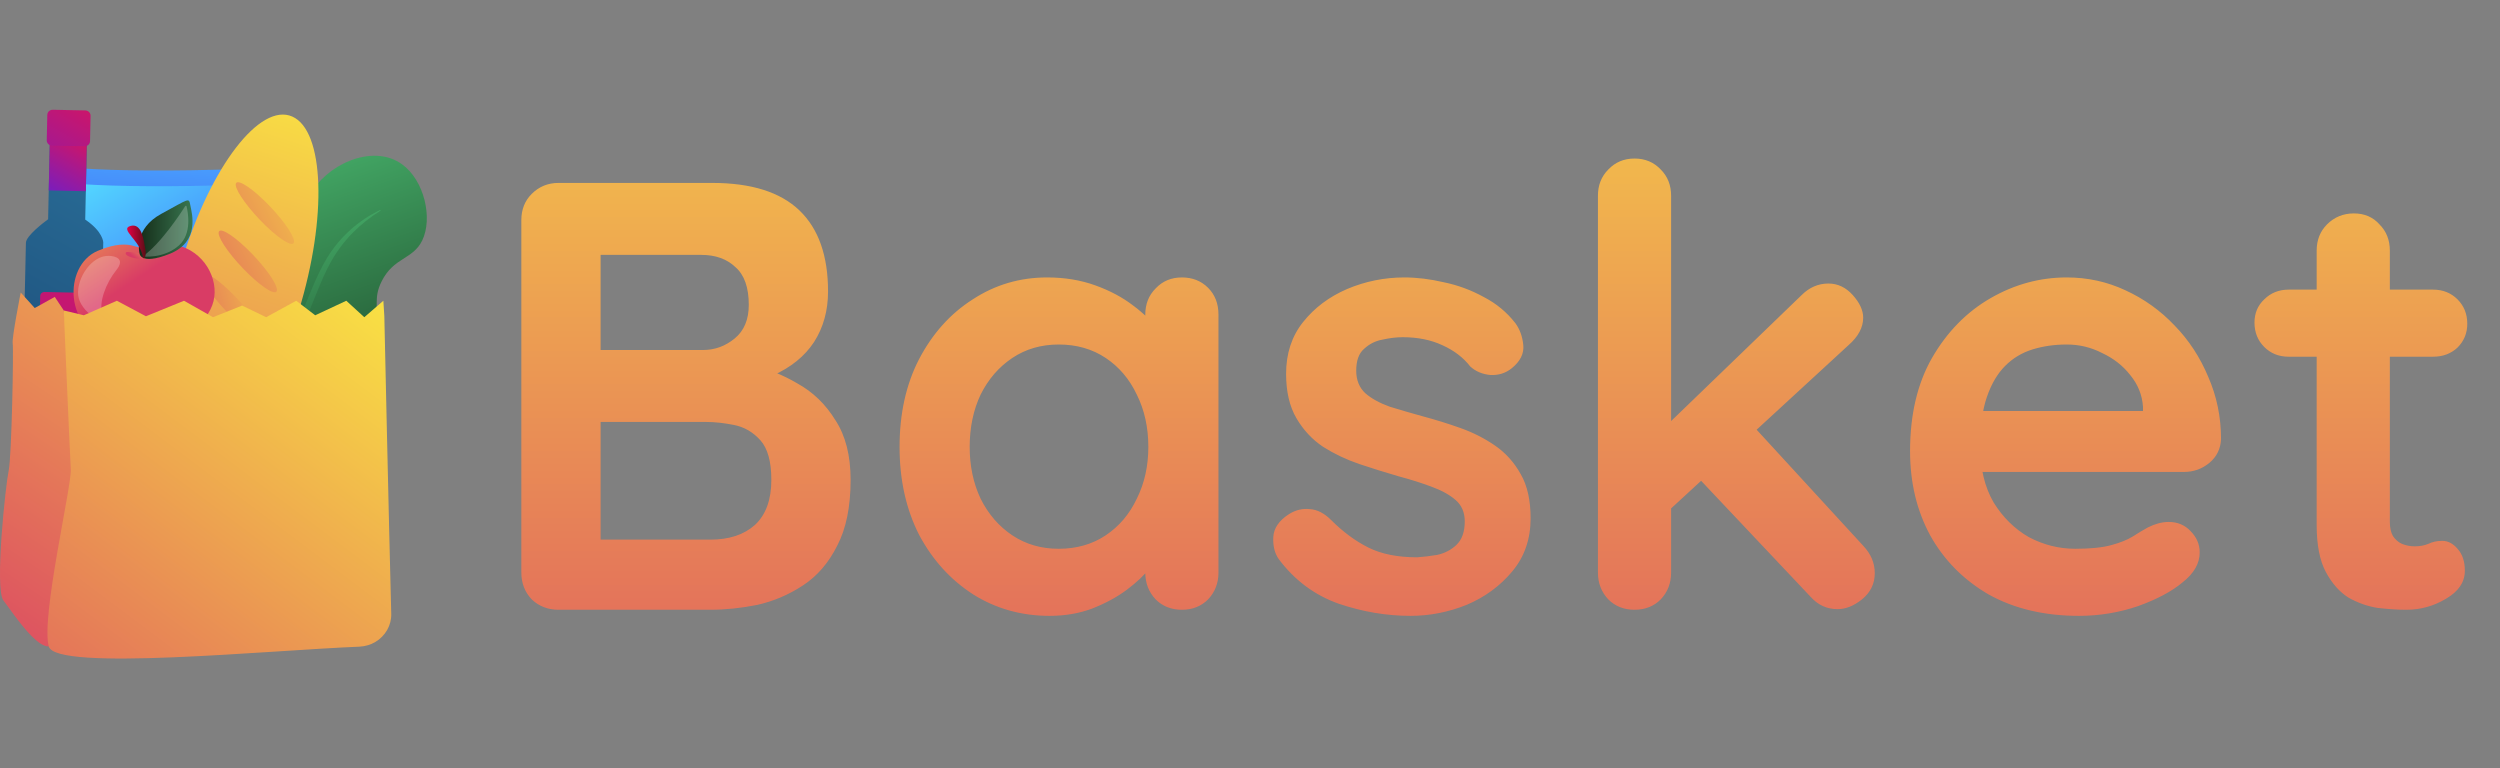 <svg width="205" height="63" viewBox="0 0 205 63" fill="none" xmlns="http://www.w3.org/2000/svg">
<rect x="0" y="0" width="205" height="63" fill="#808080" stroke="none"/>
<path d="M17.191 36.44C17.211 36.708 17.368 37.062 17.628 37.187C18.633 37.673 19.917 34.175 23.08 31.563C26.744 28.538 29.771 29.301 30.692 26.483C31.135 25.128 30.577 24.509 31.293 23.074C32.288 21.078 33.855 21.296 34.622 19.717C35.503 17.903 34.802 14.79 32.96 13.466C30.483 11.685 26.607 13.612 25.412 16.026C24.636 17.594 24.894 19.573 24.43 19.593C23.99 19.612 23.91 17.804 22.9 17.348C21.579 16.75 18.953 18.603 18.853 20.674C18.764 22.582 20.824 24.479 20.452 24.841C20.306 24.985 19.985 24.692 19.762 24.802C19.362 25.001 19.445 26.403 20.921 30.769C20.907 32.193 20.509 33.064 20.137 33.6C19.044 35.19 17.119 35.42 17.191 36.44Z" fill="url(#paint0_linear_20_1145)"/>
<path d="M31.218 17.265C30.389 17.785 29.616 18.385 28.933 19.079C28.246 19.77 27.654 20.552 27.171 21.407C26.93 21.835 26.71 22.278 26.507 22.731C26.41 22.961 26.307 23.187 26.212 23.42C26.115 23.649 26.021 23.881 25.926 24.116L25.357 25.521L25.211 25.872L25.06 26.221C24.96 26.453 24.857 26.682 24.751 26.915C24.542 27.376 24.322 27.83 24.096 28.281C23.981 28.505 23.867 28.731 23.747 28.95L23.569 29.282L23.386 29.611L23.203 29.94L23.015 30.266L22.826 30.592L22.628 30.913L22.431 31.234L22.228 31.549C22.091 31.759 21.956 31.969 21.813 32.174L21.602 32.483L21.496 32.638L21.387 32.79C21.238 32.989 21.092 33.194 20.941 33.39L20.48 33.977C20.326 34.17 20.16 34.358 20 34.546C19.348 35.295 18.652 36.003 17.897 36.634L17.86 36.589C18.552 35.89 19.199 35.146 19.802 34.366L20.026 34.071C20.1 33.971 20.177 33.877 20.249 33.775L20.68 33.172C20.958 32.763 21.235 32.353 21.498 31.933C21.633 31.726 21.762 31.513 21.89 31.3L22.082 30.982L22.268 30.659L22.457 30.338L22.64 30.012L22.82 29.685L22.997 29.356C23.464 28.477 23.91 27.584 24.316 26.671C24.722 25.759 25.1 24.827 25.486 23.895C25.583 23.663 25.68 23.428 25.78 23.196C25.881 22.963 25.989 22.734 26.095 22.505C26.315 22.048 26.547 21.595 26.81 21.161C26.876 21.053 26.948 20.948 27.016 20.84L27.119 20.682L27.231 20.527C27.305 20.425 27.377 20.32 27.454 20.221L27.691 19.927C27.768 19.828 27.854 19.737 27.937 19.643L28.063 19.504C28.106 19.457 28.146 19.41 28.192 19.369C28.369 19.195 28.544 19.015 28.73 18.849C29.473 18.188 30.3 17.633 31.189 17.212L31.218 17.265Z" fill="url(#paint1_linear_20_1145)"/>
<path d="M6.41 13.792C9.874 14.035 14.328 14.021 19.267 13.883L17.363 31.651L6.816 32.118L6.41 13.792Z" fill="url(#paint2_linear_20_1145)"/>
<path d="M6.41 15.08C9.874 15.324 14.328 15.31 19.267 15.172L17.363 32.94L6.816 33.407L6.41 15.08Z" fill="url(#paint3_linear_20_1145)"/>
<path d="M24.502 25.482C22.162 33.117 18.123 38.364 15.486 37.203C12.849 36.042 12.606 28.911 14.948 21.277C17.288 13.643 21.327 8.395 23.964 9.556C26.601 10.717 26.845 17.848 24.502 25.482Z" fill="url(#paint4_linear_20_1145)"/>
<path d="M24.081 19.936C23.861 20.251 22.628 19.405 21.324 18.042C20.02 16.678 19.142 15.321 19.362 15.006C19.582 14.691 20.815 15.537 22.119 16.9C23.424 18.263 24.302 19.62 24.081 19.936Z" fill="url(#paint5_linear_20_1145)"/>
<path d="M22.68 23.901C22.46 24.216 21.227 23.37 19.922 22.007C18.618 20.646 17.74 19.286 17.96 18.971C18.18 18.655 19.413 19.502 20.718 20.865C22.022 22.228 22.9 23.586 22.68 23.901Z" fill="url(#paint6_linear_20_1145)"/>
<path d="M21.31 27.41C21.09 27.725 19.857 26.879 18.552 25.515C17.248 24.155 16.37 22.795 16.59 22.48C16.81 22.164 18.043 23.01 19.348 24.374C20.652 25.734 21.53 27.094 21.31 27.41Z" fill="url(#paint7_linear_20_1145)"/>
<path d="M19.797 30.855C19.576 31.17 18.344 30.324 17.039 28.961C15.735 27.6 14.857 26.24 15.077 25.925C15.297 25.61 16.53 26.456 17.834 27.819C19.139 29.182 20.017 30.54 19.797 30.855Z" fill="url(#paint8_linear_20_1145)"/>
<path d="M6.988 18.006L7.162 10.04L4.119 9.976L3.945 17.978C3.596 18.233 2.14 19.333 2.125 19.908C2.114 20.491 1.791 35.116 1.722 38.268C1.714 38.644 2.002 38.989 2.357 39.142C2.966 39.404 3.999 39.761 4.954 39.78C5.91 39.8 6.876 39.484 7.497 39.247C7.858 39.108 8.052 38.774 8.061 38.398L8.467 19.875C8.467 19.875 8.464 19.004 6.988 18.006Z" fill="url(#paint9_linear_20_1145)"/>
<path d="M7.025 24.014L3.644 23.945C3.458 23.942 3.304 24.083 3.298 24.266L3.106 33.006C3.104 33.186 3.249 33.335 3.438 33.34L6.819 33.41C7.005 33.412 7.16 33.271 7.165 33.089L7.357 24.349C7.36 24.166 7.211 24.017 7.025 24.014Z" fill="url(#paint10_linear_20_1145)"/>
<path d="M7.037 15.678L3.996 15.614L4.082 11.693L7.122 11.757L7.037 15.678Z" fill="url(#paint11_linear_20_1145)"/>
<path d="M6.994 9.055L4.331 9C4.085 8.995 3.882 9.183 3.879 9.42L3.833 11.502C3.827 11.74 4.022 11.937 4.268 11.939L6.931 11.995C7.177 12 7.38 11.812 7.383 11.574L7.428 9.492C7.431 9.257 7.237 9.061 6.994 9.055Z" fill="url(#paint12_linear_20_1145)"/>
<path d="M12.631 20.157C12.108 20.345 11.53 20.351 10.998 20.179C10.406 19.988 9.448 19.947 7.995 20.577C5.146 21.81 5.246 27.197 9.291 28.001C14.571 29.052 17.051 26.525 17.506 24.705C17.96 22.886 16.756 20.572 14.411 20.079C13.644 19.919 13.055 20.005 12.631 20.157Z" fill="url(#paint13_linear_20_1145)"/>
<path opacity="0.23" d="M8.982 20.981C9.445 21.011 10.312 21.202 9.516 22.181C8.724 23.163 8.058 24.78 8.398 25.831C8.736 26.881 6.533 25.582 6.407 24.188C6.281 22.792 7.54 20.892 8.982 20.981Z" fill="white"/>
<path d="M13.344 20.771C13.344 21.025 12.663 21.233 11.825 21.233C10.987 21.233 10.306 21.025 10.306 20.771C10.306 20.516 10.987 20.771 11.825 20.771C12.663 20.771 13.344 20.516 13.344 20.771Z" fill="url(#paint14_linear_20_1145)"/>
<path d="M11.43 20.71C11.43 20.71 10.947 18.769 13.241 17.527C15.535 16.286 15.483 16.173 15.606 16.831C15.732 17.489 16.424 19.817 13.91 20.818C11.396 21.816 11.43 20.71 11.43 20.71Z" fill="url(#paint15_linear_20_1145)"/>
<path opacity="0.23" d="M15.191 16.9C14.831 17.467 13.161 20.021 11.69 21.031C11.69 21.031 13.435 21.249 14.685 20.115C15.755 19.148 15.417 17.4 15.297 16.914C15.283 16.869 15.217 16.858 15.191 16.9Z" fill="white"/>
<path d="M11.719 21.067C11.768 21.385 12.048 21.033 11.916 20.4C11.785 19.767 11.65 18.263 10.704 18.526C9.76 18.791 11.519 19.723 11.719 21.067Z" fill="url(#paint16_linear_20_1145)"/>
<path d="M6.31 34.632L5.272 46.936L5.103 49.831C4.737 51.697 4.348 53.005 3.996 53.011C3.181 53.025 2.02 51.592 1.15 50.423C0.798 49.947 0.495 49.513 0.28 49.239C-0.458 48.285 0.466 39.711 0.712 38.58C0.958 37.449 1.124 28.593 1.041 28.159C0.961 27.722 1.699 23.989 1.699 23.989L2.778 25.181L2.849 25.258L4.491 24.346L5.229 25.457C5.229 25.457 5.918 31.07 6.31 34.632Z" fill="url(#paint17_linear_20_1145)"/>
<path d="M32.082 50.318C32.111 51.288 31.59 52.154 30.789 52.635C30.403 52.867 29.951 53.005 29.465 53.027C21.945 53.329 4.568 55.068 3.999 53.008C3.344 50.625 5.89 39.827 5.807 38.478C5.724 37.129 5.229 25.457 5.229 25.457L6.499 25.762L6.874 25.853L9.585 24.661L11.968 25.933L15.088 24.661L17.471 26.011L19.854 25.056L21.825 26.011L24.29 24.661L25.849 25.853L28.395 24.661L29.874 26.011L31.435 24.661L31.515 25.933C31.515 25.933 31.899 43.46 32.082 50.318Z" fill="url(#paint18_linear_20_1145)"/>
<path d="M58.4 15C61.6 15 63.983 15.75 65.55 17.25C67.117 18.75 67.9 20.967 67.9 23.9C67.9 25.467 67.517 26.85 66.75 28.05C65.983 29.217 64.85 30.133 63.35 30.8C61.85 31.433 60 31.75 57.8 31.75L58 29.5C59.033 29.5 60.217 29.65 61.55 29.95C62.883 30.217 64.167 30.717 65.4 31.45C66.667 32.15 67.7 33.15 68.5 34.45C69.333 35.717 69.75 37.35 69.75 39.35C69.75 41.55 69.383 43.35 68.65 44.75C67.95 46.15 67.017 47.233 65.85 48C64.683 48.767 63.433 49.3 62.1 49.6C60.767 49.867 59.483 50 58.25 50H45.8C44.933 50 44.2 49.717 43.6 49.15C43.033 48.55 42.75 47.817 42.75 46.95V18.05C42.75 17.183 43.033 16.467 43.6 15.9C44.2 15.3 44.933 15 45.8 15H58.4ZM57.5 20.9H48.6L49.25 20.1V29.15L48.65 28.7H57.65C58.617 28.7 59.483 28.383 60.25 27.75C61.017 27.117 61.4 26.2 61.4 25C61.4 23.567 61.033 22.533 60.3 21.9C59.6 21.233 58.667 20.9 57.5 20.9ZM57.9 34.6H48.8L49.25 34.2V44.75L48.75 44.25H58.25C59.783 44.25 61 43.85 61.9 43.05C62.8 42.217 63.25 40.983 63.25 39.35C63.25 37.85 62.95 36.767 62.35 36.1C61.75 35.433 61.033 35.017 60.2 34.85C59.367 34.683 58.6 34.6 57.9 34.6ZM96.914 22.75C97.78 22.75 98.497 23.033 99.064 23.6C99.63 24.167 99.914 24.9 99.914 25.8V46.95C99.914 47.817 99.63 48.55 99.064 49.15C98.497 49.717 97.78 50 96.914 50C96.047 50 95.33 49.717 94.764 49.15C94.197 48.55 93.914 47.817 93.914 46.95V44.5L95.014 44.95C95.014 45.383 94.78 45.917 94.314 46.55C93.847 47.15 93.214 47.75 92.414 48.35C91.614 48.95 90.664 49.467 89.564 49.9C88.497 50.3 87.33 50.5 86.064 50.5C83.764 50.5 81.68 49.917 79.814 48.75C77.947 47.55 76.464 45.917 75.364 43.85C74.297 41.75 73.764 39.35 73.764 36.65C73.764 33.917 74.297 31.517 75.364 29.45C76.464 27.35 77.93 25.717 79.764 24.55C81.597 23.35 83.63 22.75 85.864 22.75C87.297 22.75 88.614 22.967 89.814 23.4C91.014 23.833 92.047 24.383 92.914 25.05C93.814 25.717 94.497 26.4 94.964 27.1C95.464 27.767 95.714 28.333 95.714 28.8L93.914 29.45V25.8C93.914 24.933 94.197 24.217 94.764 23.65C95.33 23.05 96.047 22.75 96.914 22.75ZM86.814 45C88.28 45 89.564 44.633 90.664 43.9C91.764 43.167 92.614 42.167 93.214 40.9C93.847 39.633 94.164 38.217 94.164 36.65C94.164 35.05 93.847 33.617 93.214 32.35C92.614 31.083 91.764 30.083 90.664 29.35C89.564 28.617 88.28 28.25 86.814 28.25C85.38 28.25 84.114 28.617 83.014 29.35C81.914 30.083 81.047 31.083 80.414 32.35C79.814 33.617 79.514 35.05 79.514 36.65C79.514 38.217 79.814 39.633 80.414 40.9C81.047 42.167 81.914 43.167 83.014 43.9C84.114 44.633 85.38 45 86.814 45ZM104.86 45.85C104.527 45.383 104.377 44.783 104.41 44.05C104.443 43.317 104.877 42.683 105.71 42.15C106.243 41.817 106.81 41.683 107.41 41.75C108.01 41.783 108.593 42.083 109.16 42.65C110.127 43.617 111.143 44.367 112.21 44.9C113.277 45.433 114.61 45.7 116.21 45.7C116.71 45.667 117.26 45.6 117.86 45.5C118.46 45.367 118.977 45.1 119.41 44.7C119.877 44.267 120.11 43.617 120.11 42.75C120.11 42.017 119.86 41.433 119.36 41C118.86 40.567 118.193 40.2 117.36 39.9C116.56 39.6 115.66 39.317 114.66 39.05C113.627 38.75 112.56 38.417 111.46 38.05C110.393 37.683 109.41 37.217 108.51 36.65C107.61 36.05 106.877 35.267 106.31 34.3C105.743 33.333 105.46 32.117 105.46 30.65C105.46 28.983 105.927 27.567 106.86 26.4C107.793 25.233 108.993 24.333 110.46 23.7C111.96 23.067 113.527 22.75 115.16 22.75C116.193 22.75 117.277 22.883 118.41 23.15C119.543 23.383 120.627 23.783 121.66 24.35C122.693 24.883 123.56 25.6 124.26 26.5C124.627 27 124.843 27.6 124.91 28.3C124.977 29 124.66 29.633 123.96 30.2C123.46 30.6 122.877 30.783 122.21 30.75C121.543 30.683 120.993 30.45 120.56 30.05C119.993 29.317 119.227 28.733 118.26 28.3C117.327 27.867 116.243 27.65 115.01 27.65C114.51 27.65 113.96 27.717 113.36 27.85C112.793 27.95 112.293 28.2 111.86 28.6C111.427 28.967 111.21 29.567 111.21 30.4C111.21 31.167 111.46 31.783 111.96 32.25C112.46 32.683 113.127 33.05 113.96 33.35C114.827 33.617 115.743 33.883 116.71 34.15C117.71 34.417 118.727 34.733 119.76 35.1C120.793 35.467 121.743 35.95 122.61 36.55C123.477 37.15 124.177 37.933 124.71 38.9C125.243 39.833 125.51 41.033 125.51 42.5C125.51 44.2 125.01 45.65 124.01 46.85C123.01 48.05 121.76 48.967 120.26 49.6C118.76 50.2 117.227 50.5 115.66 50.5C113.693 50.5 111.727 50.167 109.76 49.5C107.793 48.8 106.16 47.583 104.86 45.85ZM134.031 50C133.165 50 132.448 49.717 131.881 49.15C131.315 48.55 131.031 47.817 131.031 46.95V16.05C131.031 15.183 131.315 14.467 131.881 13.9C132.448 13.3 133.165 13 134.031 13C134.898 13 135.615 13.3 136.181 13.9C136.748 14.467 137.031 15.183 137.031 16.05V46.95C137.031 47.817 136.748 48.55 136.181 49.15C135.615 49.717 134.898 50 134.031 50ZM149.931 23.25C150.698 23.25 151.365 23.567 151.931 24.2C152.498 24.833 152.781 25.45 152.781 26.05C152.781 26.85 152.381 27.6 151.581 28.3L136.531 42.15L136.281 35.25L147.731 24.2C148.365 23.567 149.098 23.25 149.931 23.25ZM150.681 49.95C149.815 49.95 149.081 49.617 148.481 48.95L139.231 39.15L143.781 34.95L152.781 44.75C153.415 45.417 153.731 46.167 153.731 47C153.731 47.867 153.381 48.583 152.681 49.15C152.015 49.683 151.348 49.95 150.681 49.95ZM170.475 50.5C167.642 50.5 165.175 49.917 163.075 48.75C161.008 47.55 159.408 45.933 158.275 43.9C157.175 41.867 156.625 39.567 156.625 37C156.625 34 157.225 31.45 158.425 29.35C159.658 27.217 161.258 25.583 163.225 24.45C165.192 23.317 167.275 22.75 169.475 22.75C171.175 22.75 172.775 23.1 174.275 23.8C175.808 24.5 177.158 25.467 178.325 26.7C179.492 27.9 180.408 29.3 181.075 30.9C181.775 32.5 182.125 34.2 182.125 36C182.092 36.8 181.775 37.45 181.175 37.95C180.575 38.45 179.875 38.7 179.075 38.7H159.975L158.475 33.7H176.825L175.725 34.7V33.35C175.658 32.383 175.308 31.517 174.675 30.75C174.075 29.983 173.308 29.383 172.375 28.95C171.475 28.483 170.508 28.25 169.475 28.25C168.475 28.25 167.542 28.383 166.675 28.65C165.808 28.917 165.058 29.367 164.425 30C163.792 30.633 163.292 31.483 162.925 32.55C162.558 33.617 162.375 34.967 162.375 36.6C162.375 38.4 162.742 39.933 163.475 41.2C164.242 42.433 165.208 43.383 166.375 44.05C167.575 44.683 168.842 45 170.175 45C171.408 45 172.392 44.9 173.125 44.7C173.858 44.5 174.442 44.267 174.875 44C175.342 43.7 175.758 43.45 176.125 43.25C176.725 42.95 177.292 42.8 177.825 42.8C178.558 42.8 179.158 43.05 179.625 43.55C180.125 44.05 180.375 44.633 180.375 45.3C180.375 46.2 179.908 47.017 178.975 47.75C178.108 48.483 176.892 49.133 175.325 49.7C173.758 50.233 172.142 50.5 170.475 50.5ZM187.667 23.75H199.517C200.317 23.75 200.984 24.017 201.517 24.55C202.051 25.083 202.317 25.75 202.317 26.55C202.317 27.317 202.051 27.967 201.517 28.5C200.984 29 200.317 29.25 199.517 29.25H187.667C186.867 29.25 186.201 28.983 185.667 28.45C185.134 27.917 184.867 27.25 184.867 26.45C184.867 25.683 185.134 25.05 185.667 24.55C186.201 24.017 186.867 23.75 187.667 23.75ZM193.017 17.5C193.884 17.5 194.584 17.8 195.117 18.4C195.684 18.967 195.967 19.683 195.967 20.55V42.8C195.967 43.267 196.051 43.65 196.217 43.95C196.417 44.25 196.667 44.467 196.967 44.6C197.301 44.733 197.651 44.8 198.017 44.8C198.417 44.8 198.784 44.733 199.117 44.6C199.451 44.433 199.834 44.35 200.267 44.35C200.734 44.35 201.151 44.567 201.517 45C201.917 45.433 202.117 46.033 202.117 46.8C202.117 47.733 201.601 48.5 200.567 49.1C199.567 49.7 198.484 50 197.317 50C196.617 50 195.834 49.95 194.967 49.85C194.134 49.717 193.334 49.433 192.567 49C191.834 48.533 191.217 47.833 190.717 46.9C190.217 45.967 189.967 44.683 189.967 43.05V20.55C189.967 19.683 190.251 18.967 190.817 18.4C191.417 17.8 192.151 17.5 193.017 17.5Z" fill="url(#paint19_linear_20_1145)"/>
<defs>
<linearGradient id="paint0_linear_20_1145" x1="21.903" y1="15.573" x2="28.259" y2="33.58" gradientUnits="userSpaceOnUse">
<stop stop-color="#41A362"/>
<stop offset="1" stop-color="#204F2E"/>
</linearGradient>
<linearGradient id="paint1_linear_20_1145" x1="22.082" y1="20.428" x2="26.705" y2="33.526" gradientUnits="userSpaceOnUse">
<stop stop-color="#41A362"/>
<stop offset="1" stop-color="#204F2E"/>
</linearGradient>
<linearGradient id="paint2_linear_20_1145" x1="13.507" y1="4.356" x2="11.993" y2="27.38" gradientUnits="userSpaceOnUse">
<stop stop-color="#53D8FF"/>
<stop offset="1" stop-color="#3840F7"/>
</linearGradient>
<linearGradient id="paint3_linear_20_1145" x1="6.772" y1="14.857" x2="17.827" y2="32.654" gradientUnits="userSpaceOnUse">
<stop stop-color="#53D8FF"/>
<stop offset="1" stop-color="#3840F7"/>
</linearGradient>
<linearGradient id="paint4_linear_20_1145" x1="27.151" y1="2" x2="9.374" y2="56.775" gradientUnits="userSpaceOnUse">
<stop stop-color="#FDF53F"/>
<stop offset="0.653" stop-color="#E57C58"/>
<stop offset="1" stop-color="#D93C65"/>
</linearGradient>
<linearGradient id="paint5_linear_20_1145" x1="30.654" y1="13.083" x2="10.249" y2="23.81" gradientUnits="userSpaceOnUse">
<stop stop-color="#FDF53F"/>
<stop offset="0.653" stop-color="#E57C58"/>
<stop offset="1" stop-color="#D93C65"/>
</linearGradient>
<linearGradient id="paint6_linear_20_1145" x1="31.291" y1="16.049" x2="10.886" y2="26.776" gradientUnits="userSpaceOnUse">
<stop stop-color="#FDF53F"/>
<stop offset="0.653" stop-color="#E57C58"/>
<stop offset="1" stop-color="#D93C65"/>
</linearGradient>
<linearGradient id="paint7_linear_20_1145" x1="26.622" y1="22.628" x2="11.3" y2="27.582" gradientUnits="userSpaceOnUse">
<stop stop-color="#FDF53F"/>
<stop offset="0.653" stop-color="#E57C58"/>
<stop offset="1" stop-color="#D93C65"/>
</linearGradient>
<linearGradient id="paint8_linear_20_1145" x1="27.067" y1="25.483" x2="11.744" y2="30.436" gradientUnits="userSpaceOnUse">
<stop stop-color="#FDF53F"/>
<stop offset="0.653" stop-color="#E57C58"/>
<stop offset="1" stop-color="#D93C65"/>
</linearGradient>
<linearGradient id="paint9_linear_20_1145" x1="14.723" y1="9.962" x2="-19.381" y2="70.662" gradientUnits="userSpaceOnUse">
<stop stop-color="#2C759E"/>
<stop offset="1" stop-color="#051042"/>
</linearGradient>
<linearGradient id="paint10_linear_20_1145" x1="8.499" y1="23.24" x2="-3.762" y2="45.064" gradientUnits="userSpaceOnUse">
<stop stop-color="#CE1567"/>
<stop offset="1" stop-color="#7A1DBC"/>
</linearGradient>
<linearGradient id="paint11_linear_20_1145" x1="6.822" y1="11.586" x2="4.423" y2="15.855" gradientUnits="userSpaceOnUse">
<stop stop-color="#CE1567"/>
<stop offset="1" stop-color="#7A1DBC"/>
</linearGradient>
<linearGradient id="paint12_linear_20_1145" x1="6.928" y1="8.339" x2="2.057" y2="17.009" gradientUnits="userSpaceOnUse">
<stop stop-color="#CE1567"/>
<stop offset="1" stop-color="#7A1DBC"/>
</linearGradient>
<linearGradient id="paint13_linear_20_1145" x1="3.704" y1="12.561" x2="10.738" y2="23.211" gradientUnits="userSpaceOnUse">
<stop stop-color="#FDF53F"/>
<stop offset="1" stop-color="#D93C65"/>
</linearGradient>
<linearGradient id="paint14_linear_20_1145" x1="12.833" y1="19.553" x2="11.405" y2="21.412" gradientUnits="userSpaceOnUse">
<stop stop-color="#FDF53F"/>
<stop offset="1" stop-color="#D93C65"/>
</linearGradient>
<linearGradient id="paint15_linear_20_1145" x1="11.386" y1="18.833" x2="15.786" y2="18.833" gradientUnits="userSpaceOnUse">
<stop stop-color="#152C19"/>
<stop offset="0.996" stop-color="#397851"/>
</linearGradient>
<linearGradient id="paint16_linear_20_1145" x1="10.427" y1="19.842" x2="11.951" y2="19.842" gradientUnits="userSpaceOnUse">
<stop stop-color="#E40045"/>
<stop offset="1" stop-color="#5C0E16"/>
</linearGradient>
<linearGradient id="paint17_linear_20_1145" x1="28.444" y1="2.915" x2="-7.02" y2="55.783" gradientUnits="userSpaceOnUse">
<stop stop-color="#FDF53F"/>
<stop offset="1" stop-color="#D93C65"/>
</linearGradient>
<linearGradient id="paint18_linear_20_1145" x1="35.031" y1="18.018" x2="-5.864" y2="72.427" gradientUnits="userSpaceOnUse">
<stop stop-color="#FDF53F"/>
<stop offset="1" stop-color="#D93C65"/>
</linearGradient>
<linearGradient id="paint19_linear_20_1145" x1="122" y1="0" x2="122" y2="63" gradientUnits="userSpaceOnUse">
<stop stop-color="#F6CF48"/>
<stop offset="1" stop-color="#DF5C5F"/>
</linearGradient>
</defs>
</svg>
